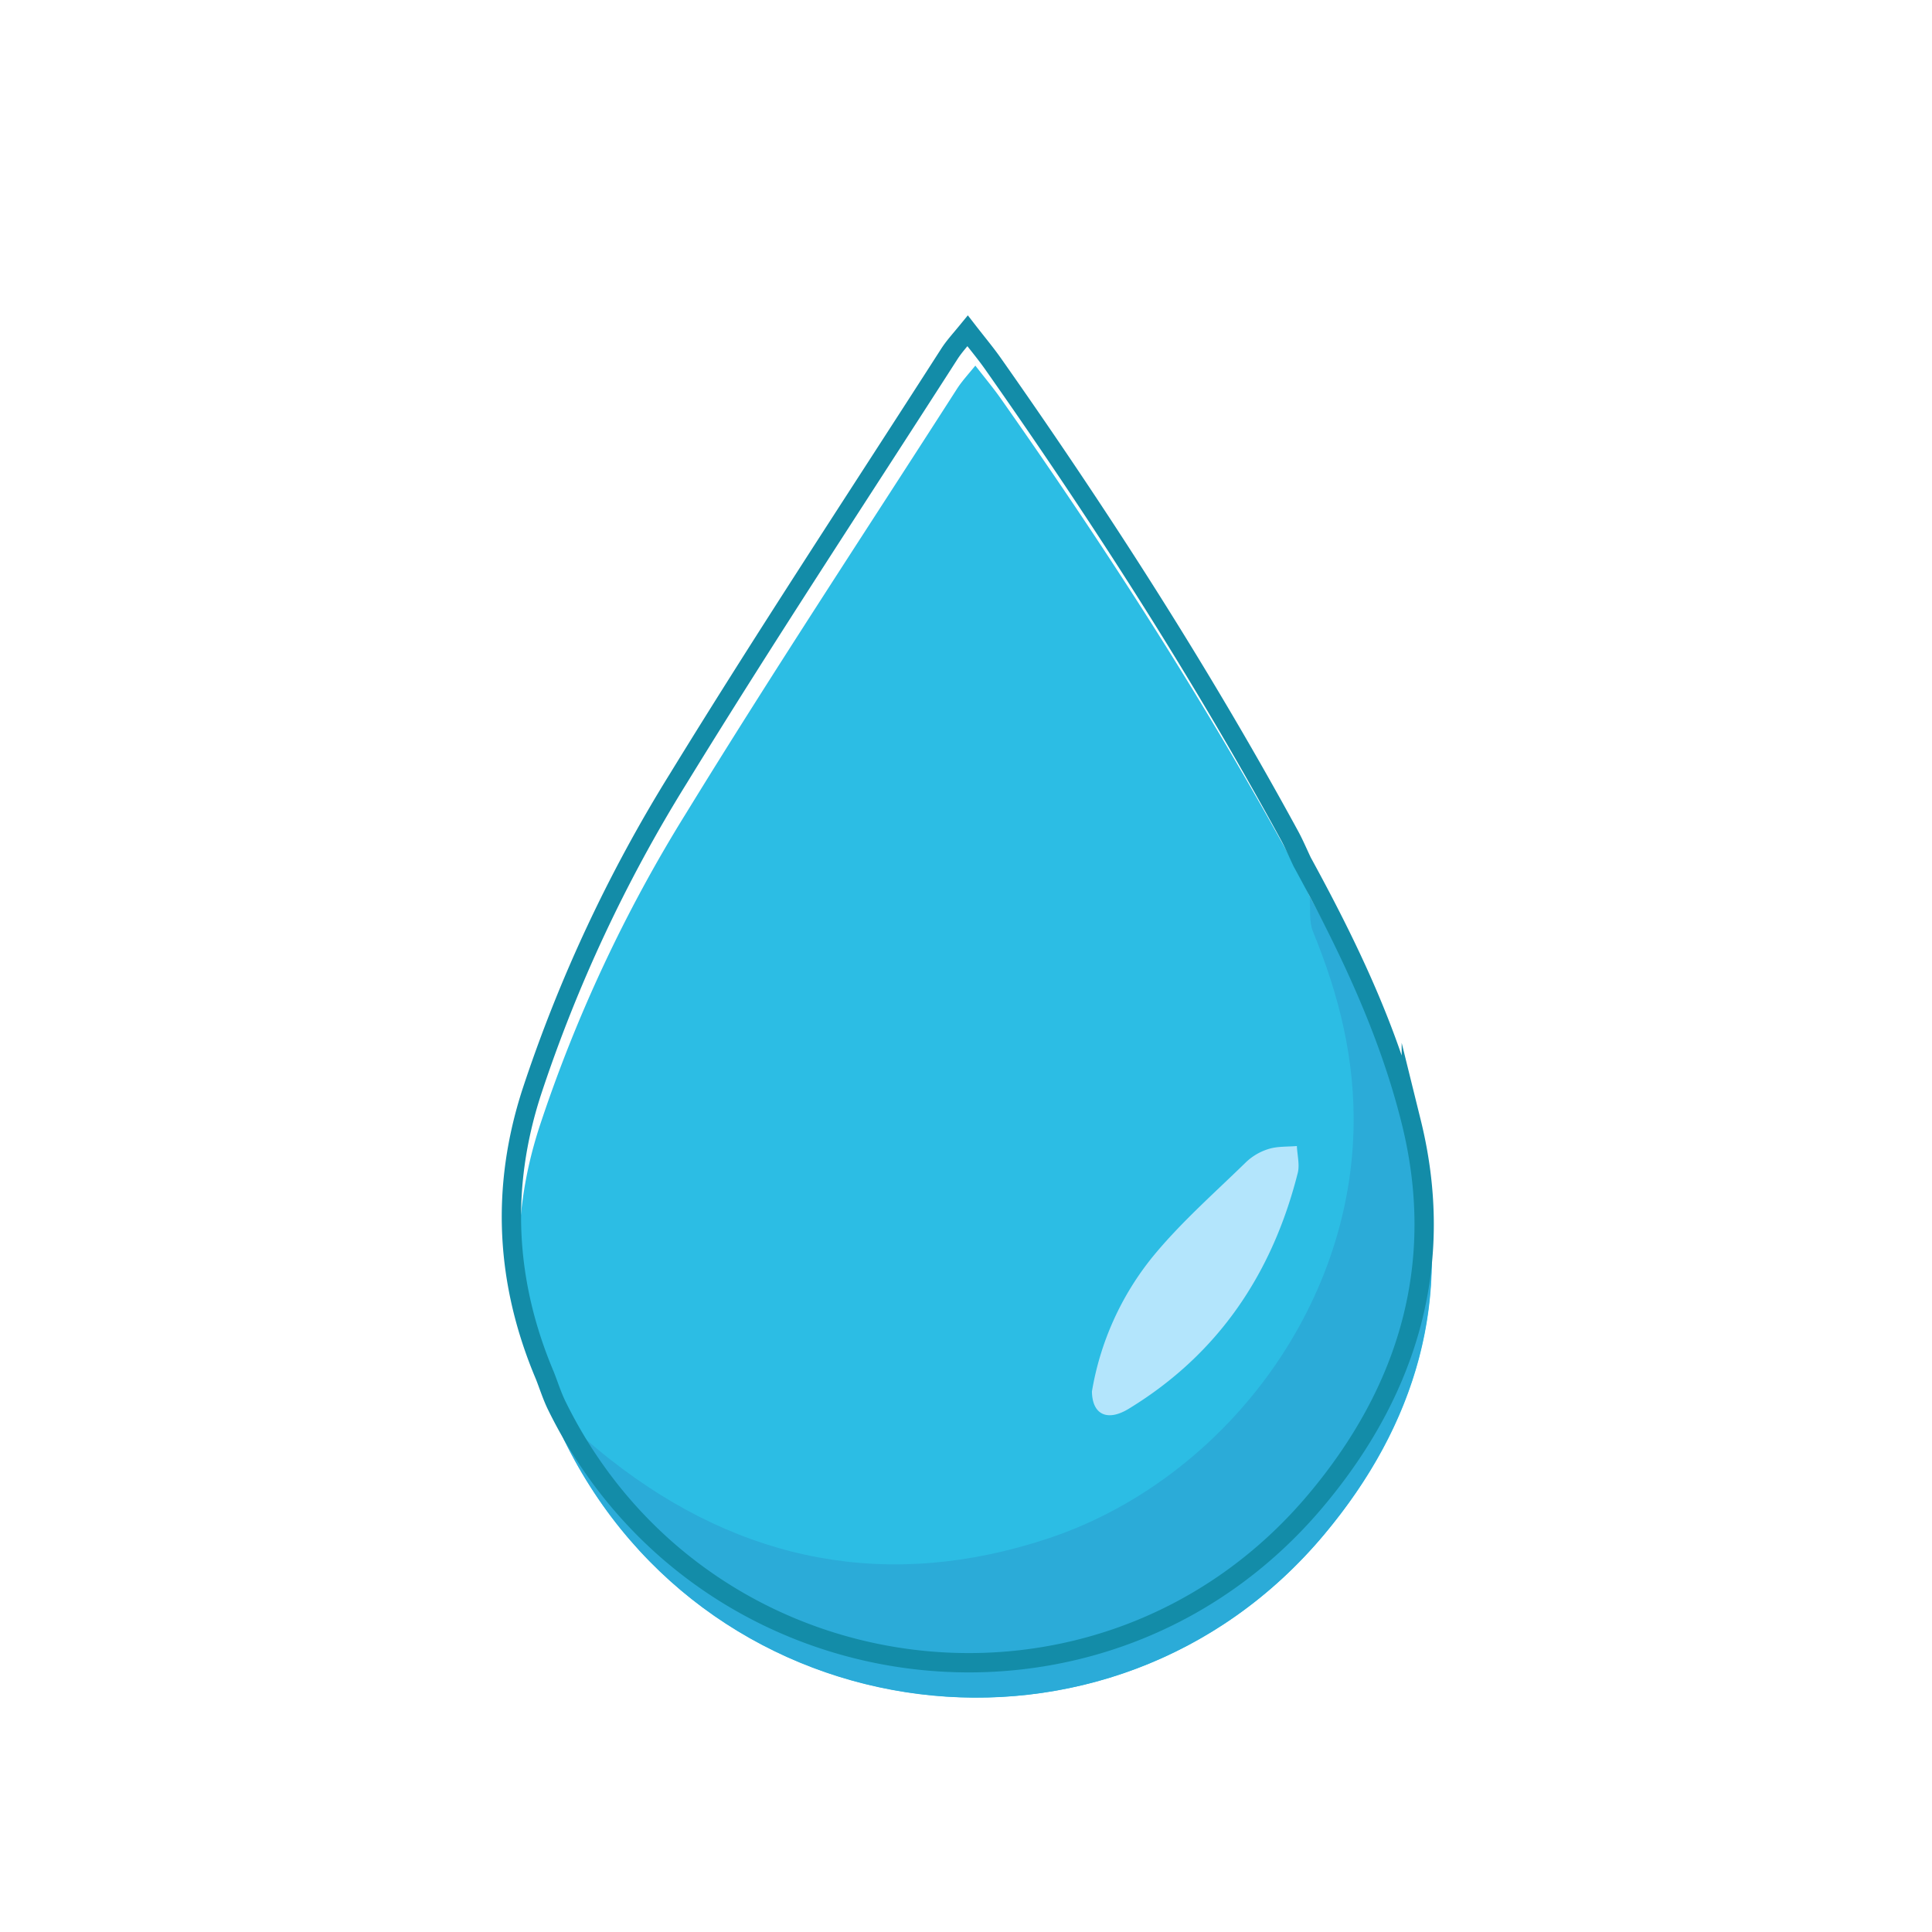 <svg viewBox="0 0 500 500" xmlns="http://www.w3.org/2000/svg"><path d="m367.25 299.42c-5.89-23.83-16.5-45.86-28.24-67.34-1.08-2.26-2.05-4.58-3.24-6.77-23.04-42.31-49.07-82.77-76.77-122.16-1.92-2.73-4.07-5.29-6.58-8.53-2 2.44-3.5 4.07-4.7 5.93-23.51 36.64-47.52 73-70.27 110.09a378 378 0 0 0 -37.85 81c-8.07 24.91-6.75 49.34 3.42 73.38 1 2.54 1.82 5.16 3 7.6 37.66 77 141.73 90.23 196.73 24.45 23.62-28.2 33.57-60.95 24.5-97.65z" fill="#2cbde4"/><path d="m143 365.05c4.95 4.21 9.76 8.6 14.87 12.62 34.17 26.88 72.42 34.09 113.42 20.47 43.17-14.33 77.82-57.15 79-105.84.45-18.07-3.73-34.74-10.47-51.15-1.11-2.69-.63-6-.88-9.07 11.74 21.48 22.34 43.51 28.24 67.34 9.07 36.7-.88 69.45-24.48 97.68-55 65.78-159.07 52.58-196.73-24.45-1.12-2.44-1.97-5.06-2.97-7.6z" fill="#2babd8"/><path d="m282.59 360.11a75.1 75.1 0 0 1 15.63-34.75c7.28-8.91 16.06-16.6 24.33-24.67a14.75 14.75 0 0 1 5.87-3.37c2.27-.68 4.79-.52 7.21-.73.1 2.35.77 4.85.22 7-6.58 26-20.54 46.86-43.74 61-5.49 3.35-9.43 1.57-9.52-4.48z" fill="#b3e5fc"/><path d="m365.25 290.42c-5.89-23.83-16.5-45.86-28.24-67.34-1.08-2.26-2.05-4.58-3.24-6.77-23.04-42.31-49.07-82.77-76.77-122.16-1.92-2.73-4.07-5.29-6.58-8.53-2 2.44-3.5 4.07-4.7 5.93-23.51 36.64-47.52 73-70.27 110.09a378 378 0 0 0 -37.85 81c-8.07 24.91-6.75 49.34 3.42 73.38 1 2.54 1.82 5.16 3 7.6 37.66 77 141.73 90.23 196.73 24.45 23.62-28.2 33.57-60.95 24.5-97.65z" fill="none" stroke="#138ca8" stroke-miterlimit="10" stroke-width="5"/></svg>